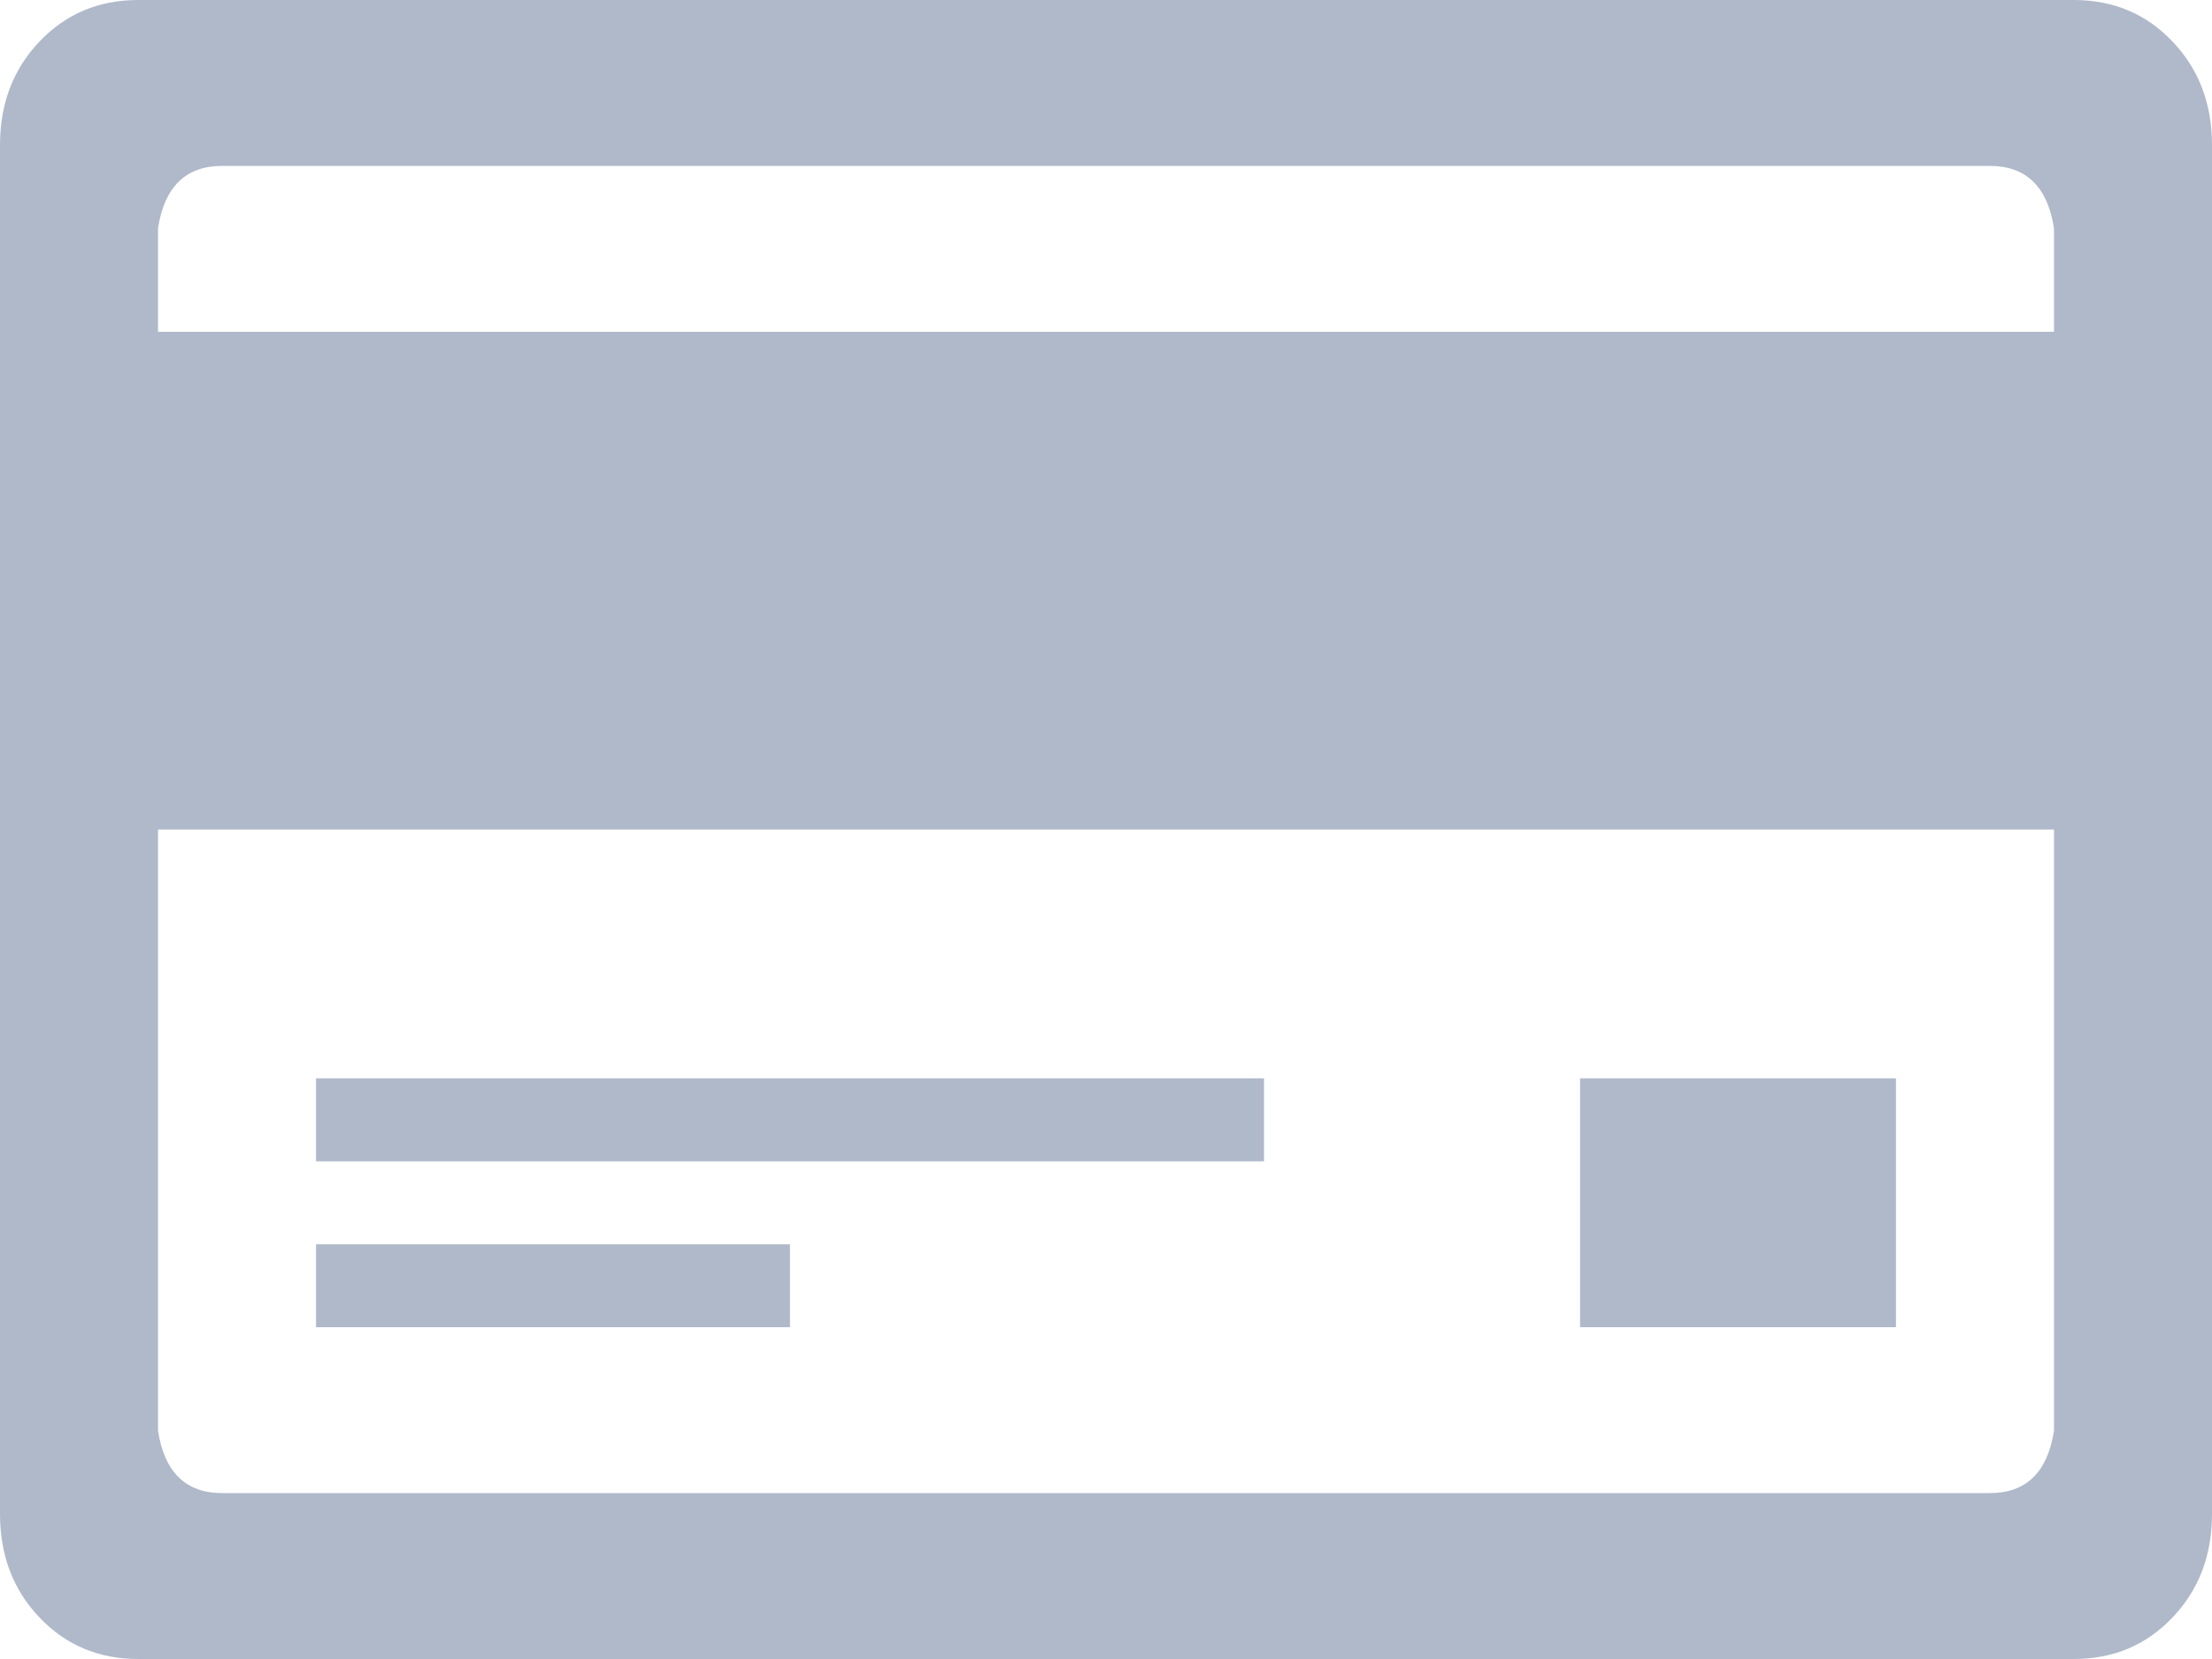 <?xml version="1.0" encoding="UTF-8"?>
<svg width="16px" height="12px" viewBox="0 0 16 12" version="1.1" xmlns="http://www.w3.org/2000/svg" xmlns:xlink="http://www.w3.org/1999/xlink">
    <!-- Generator: Sketch 63.1 (92452) - https://sketch.com -->
    <title></title>
    <desc>Created with Sketch.</desc>
    <g id="Icons" stroke="none" stroke-width="1" fill="none" fill-rule="evenodd">
        <g id="Artboard" transform="translate(-31, -409)" fill="#AFB9CA" fill-rule="nonzero">
            <path d="M46,409 C46.286,409 46.524,409.1 46.714,409.3 C46.905,409.5 47,409.75 47,410.05 L47,419.95 C47,420.25 46.905,420.5 46.714,420.7 C46.524,420.9 46.286,421 46,421 L32,421 C31.714,421 31.476,420.9 31.286,420.7 C31.095,420.5 31,420.25 31,419.95 L31,410.05 C31,409.75 31.095,409.5 31.286,409.3 C31.476,409.1 31.714,409 32,409 L46,409 Z M32.607,410.2 C32.345,410.2 32.19,410.35 32.143,410.65 L32.143,411.4 L45.857,411.4 L45.857,410.65 C45.81,410.35 45.655,410.2 45.393,410.2 L32.607,410.2 Z M45.393,419.8 C45.655,419.8 45.81,419.65 45.857,419.35 L45.857,415 L32.143,415 L32.143,419.35 C32.19,419.65 32.345,419.8 32.607,419.8 L45.393,419.8 Z M33.286,417.4 L33.286,416.8 L40.143,416.8 L40.143,417.4 L33.286,417.4 Z M33.286,418.6 L33.286,418 L36.714,418 L36.714,418.6 L33.286,418.6 Z M42.429,418.6 L42.429,416.8 L44.714,416.8 L44.714,418.6 L42.429,418.6 Z" id=""></path>
        </g>
    </g>
</svg>